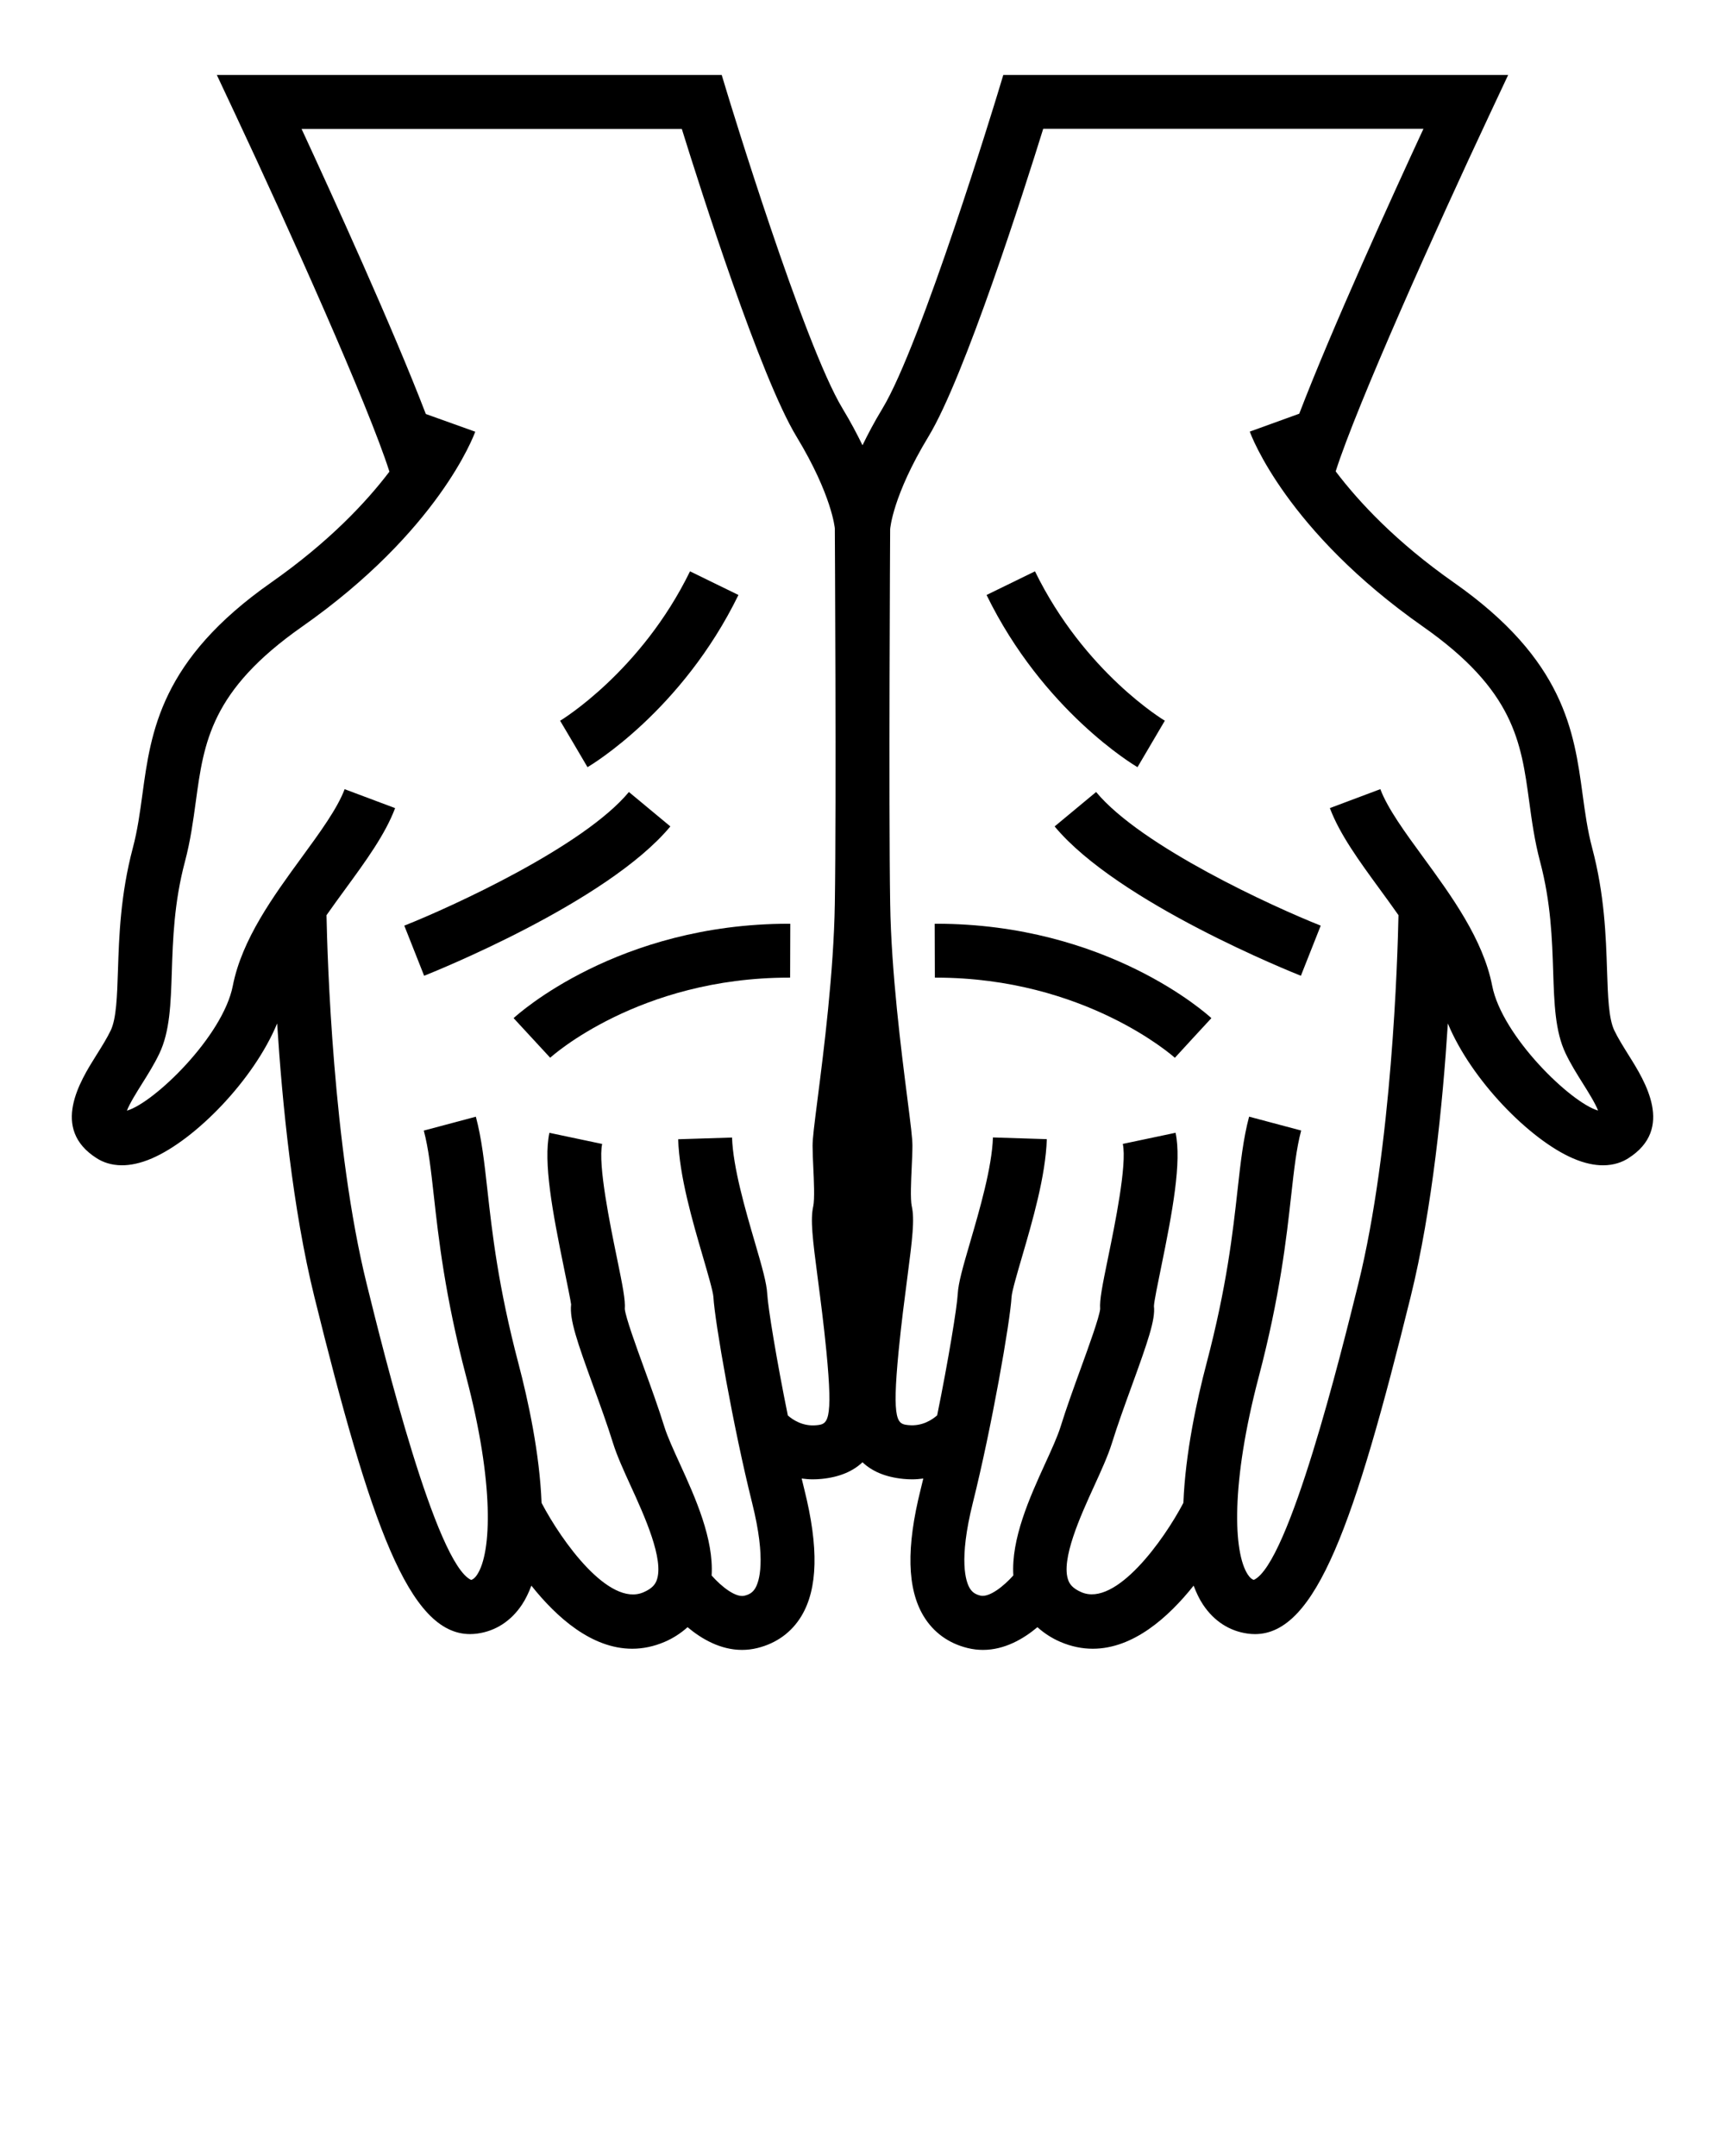 <svg xmlns="http://www.w3.org/2000/svg" version="1.1" viewBox="0 0 96 120" enable-background="new 0 0 96 96"><path d="M89.838,57.349c-0.315-0.662-0.355-1.908-0.403-3.351c-0.061-1.873-0.137-4.203-0.828-6.806  c-0.261-0.984-0.393-1.955-0.533-2.983c-0.477-3.504-1.018-7.476-7.158-11.782c-3.203-2.247-5.276-4.466-6.583-6.19  c1.171-3.677,5.591-13.53,8.595-19.925l1.004-2.138H55.835l-0.323,1.065c-0.042,0.139-4.233,13.921-6.405,17.505  c-0.451,0.744-0.801,1.411-1.107,2.038c-0.307-0.627-0.656-1.293-1.107-2.038C44.721,19.16,40.53,5.377,40.488,5.239l-0.323-1.065  H12.068l1.004,2.138c3.008,6.403,7.436,16.275,8.6,19.939c-1.3,1.712-3.369,3.917-6.588,6.176c-6.14,4.306-6.681,8.277-7.158,11.782  c-0.14,1.028-0.272,1.999-0.533,2.983c-0.69,2.603-0.767,4.933-0.828,6.805c-0.047,1.444-0.087,2.691-0.402,3.352  c-0.207,0.433-0.509,0.916-0.803,1.383c-0.898,1.432-2.571,4.096,0.03,5.739c0.323,0.204,0.784,0.387,1.398,0.387  c0.466,0,1.021-0.105,1.67-0.386c2.415-1.042,5.662-4.361,6.966-7.508c0.281,4.421,0.864,10.333,2.072,15.217  c3.117,12.604,5.255,18.77,8.664,18.77c0.134,0,0.27-0.01,0.408-0.029c1.014-0.14,1.872-0.696,2.479-1.607  c0.211-0.317,0.38-0.678,0.525-1.061c1.406,1.767,3.359,3.512,5.611,3.512c0.584,0,1.189-0.118,1.808-0.383  c0.492-0.211,0.91-0.492,1.273-0.816c0.783,0.656,1.83,1.264,3.031,1.264c0.28,0,0.568-0.033,0.862-0.106  c1.055-0.261,1.9-0.875,2.443-1.778c0.915-1.52,0.969-3.819,0.167-7.029c-0.051-0.204-0.102-0.414-0.152-0.625  c0.2,0.025,0.403,0.045,0.616,0.045c0.166,0,0.334-0.008,0.507-0.026c1.02-0.104,1.745-0.438,2.261-0.925  c0.516,0.488,1.241,0.821,2.261,0.925c0.173,0.018,0.342,0.026,0.507,0.026c0.212,0,0.416-0.02,0.616-0.045  c-0.051,0.211-0.102,0.422-0.152,0.625c-0.802,3.21-0.748,5.509,0.167,7.029c0.543,0.903,1.388,1.518,2.443,1.778  c0.295,0.073,0.583,0.106,0.862,0.106c1.201,0,2.249-0.608,3.032-1.264c0.363,0.324,0.782,0.605,1.273,0.816  c0.62,0.266,1.223,0.383,1.808,0.383c2.251,0,4.206-1.746,5.612-3.512c0.146,0.382,0.313,0.744,0.525,1.061  c0.608,0.912,1.465,1.468,2.48,1.608c0.138,0.019,0.274,0.029,0.408,0.029c3.407,0,5.547-6.166,8.663-18.769  c1.208-4.884,1.791-10.798,2.072-15.218c1.304,3.146,4.551,6.466,6.965,7.508c0.65,0.281,1.206,0.386,1.672,0.386  c0.614,0,1.075-0.183,1.398-0.387c2.601-1.643,0.928-4.308,0.029-5.739C90.348,58.264,90.044,57.781,89.838,57.349z M46.46,50.299  c-0.06,3.816-0.62,8.208-0.955,10.832c-0.196,1.538-0.283,2.235-0.283,2.64c0,0.348,0.02,0.776,0.041,1.228  c0.033,0.698,0.082,1.752-0.004,2.14c-0.166,0.742-0.042,1.774,0.254,4.038c0.153,1.171,0.327,2.5,0.475,4.011  c0.395,4.042,0.058,4.076-0.554,4.139c-0.756,0.073-1.311-0.3-1.589-0.544c-0.625-3.075-1.104-6.004-1.146-6.757  c-0.033-0.611-0.273-1.458-0.695-2.901c-0.511-1.748-1.211-4.143-1.264-5.811l-2.998,0.095c0.064,2.05,0.795,4.549,1.382,6.558  c0.25,0.857,0.563,1.924,0.579,2.221c0.074,1.365,1.111,7.284,2.154,11.458c0.803,3.215,0.388,4.396,0.173,4.755  c-0.134,0.222-0.306,0.342-0.593,0.413c-0.488,0.125-1.283-0.499-1.833-1.123c0.123-2.036-0.898-4.314-1.768-6.218  c-0.356-0.78-0.693-1.518-0.857-2.044c-0.33-1.064-0.742-2.199-1.141-3.297c-0.43-1.183-1.016-2.795-1.066-3.271  c0.036-0.508-0.108-1.239-0.445-2.881c-0.37-1.802-1.059-5.157-0.816-6.309l-2.936-0.62c-0.344,1.63,0.165,4.375,0.813,7.532  c0.169,0.827,0.381,1.856,0.396,2.021c-0.094,0.843,0.334,2.072,1.235,4.55c0.387,1.065,0.787,2.167,1.096,3.163  c0.22,0.71,0.596,1.532,0.993,2.402c0.747,1.635,1.875,4.106,1.433,5.252c-0.074,0.191-0.224,0.438-0.732,0.655  c-1.922,0.825-4.548-2.835-5.669-4.976c-0.107-2.76-0.749-5.716-1.287-7.759c-1.13-4.294-1.461-7.271-1.728-9.663  c-0.171-1.535-0.318-2.86-0.642-4.073l-2.898,0.772c0.265,0.995,0.395,2.159,0.559,3.632c0.262,2.358,0.622,5.587,1.808,10.095  c1.55,5.891,1.417,9.767,0.598,10.996c-0.137,0.205-0.25,0.266-0.329,0.288c-1.963-0.9-4.858-12.608-5.814-16.477  c-1.879-7.598-2.19-18.205-2.236-20.522c0.339-0.485,0.692-0.969,1.042-1.448c1.146-1.569,2.229-3.052,2.776-4.512l-2.809-1.054  c-0.404,1.076-1.369,2.398-2.39,3.797c-1.561,2.137-3.329,4.559-3.833,7.144c-0.548,2.812-4.385,6.519-5.895,6.952  c0.156-0.406,0.569-1.063,0.837-1.491c0.339-0.54,0.689-1.098,0.97-1.688c0.585-1.227,0.635-2.765,0.693-4.544  c0.059-1.81,0.126-3.861,0.729-6.133c0.309-1.165,0.46-2.274,0.606-3.348c0.451-3.314,0.841-6.177,5.908-9.73  c7.595-5.327,9.563-10.632,9.643-10.855l-2.75-0.986c-1.822-4.753-5.191-12.144-6.915-15.868h21.161  c1.055,3.397,4.37,13.805,6.383,17.125c1.982,3.271,2.131,5.104,2.133,5.104c0,0,0,0,0,0C46.461,29.554,46.548,44.698,46.46,50.299z   M83.043,54.864c-0.504-2.585-2.273-5.007-3.833-7.144c-1.022-1.399-1.987-2.721-2.391-3.797l-2.809,1.054  c0.548,1.46,1.63,2.943,2.776,4.512c0.35,0.479,0.703,0.963,1.042,1.448c-0.046,2.318-0.357,12.924-2.236,20.522  c-0.957,3.868-3.852,15.575-5.814,16.476c-0.079-0.021-0.192-0.083-0.329-0.288c-0.82-1.229-0.953-5.106,0.598-10.996  c1.187-4.508,1.546-7.738,1.808-10.096c0.164-1.473,0.293-2.636,0.558-3.631l-2.898-0.772c-0.323,1.212-0.471,2.538-0.642,4.072  c-0.266,2.392-0.597,5.369-1.728,9.664c-0.538,2.042-1.18,5-1.287,7.759c-1.088,2.077-3.754,5.794-5.669,4.976  c-0.508-0.218-0.658-0.464-0.732-0.655c-0.442-1.146,0.686-3.616,1.433-5.251c0.397-0.87,0.773-1.692,0.993-2.402  c0.309-0.996,0.708-2.096,1.095-3.16c0.9-2.479,1.329-3.709,1.241-4.456c0.009-0.263,0.221-1.292,0.391-2.119  c0.648-3.156,1.157-5.901,0.813-7.531l-2.936,0.619c0.243,1.151-0.446,4.506-0.816,6.308c-0.337,1.642-0.481,2.373-0.445,2.881  c-0.051,0.475-0.637,2.089-1.067,3.273c-0.398,1.097-0.811,2.232-1.141,3.295c-0.164,0.527-0.5,1.265-0.857,2.045  c-0.869,1.903-1.891,4.181-1.767,6.216c-0.522,0.587-1.328,1.24-1.833,1.124c-0.287-0.071-0.458-0.191-0.593-0.413  c-0.215-0.359-0.63-1.54,0.173-4.755c1.043-4.171,2.081-10.092,2.154-11.457c0.017-0.298,0.329-1.364,0.579-2.22  c0.587-2.01,1.318-4.51,1.383-6.561l-2.998-0.095c-0.053,1.669-0.753,4.064-1.264,5.813c-0.421,1.442-0.662,2.288-0.695,2.899  c-0.041,0.753-0.521,3.682-1.145,6.756c-0.278,0.244-0.832,0.617-1.589,0.544c-0.611-0.063-0.948-0.097-0.554-4.139  c0.148-1.515,0.326-2.87,0.474-4.006c0.296-2.266,0.42-3.3,0.255-4.042c-0.086-0.388-0.037-1.442-0.004-2.14  c0.021-0.451,0.041-0.879,0.041-1.228c0-0.405-0.087-1.102-0.283-2.639c-0.335-2.624-0.896-7.016-0.955-10.833  c-0.088-5.601-0.001-20.745-0.001-20.841c0.001-0.018,0.132-1.854,2.135-5.159c2.013-3.32,5.328-13.728,6.383-17.125h21.161  c-1.724,3.722-5.089,11.105-6.912,15.858l-2.753,0.996c0.08,0.223,2.048,5.528,9.642,10.855c5.067,3.553,5.457,6.416,5.908,9.73  c0.146,1.073,0.297,2.183,0.606,3.348c0.603,2.272,0.67,4.324,0.729,6.134c0.058,1.779,0.108,3.316,0.692,4.543  c0.281,0.59,0.631,1.148,0.97,1.688c0.268,0.427,0.681,1.085,0.837,1.491C87.428,61.384,83.591,57.677,83.043,54.864z"/><path d="M52.018,51.414l0.009,3c0.022,0,0.044,0,0.066,0c8.271,0,13.205,4.383,13.287,4.458c0,0,0.004,0.003,0.004,0.003  l1.014-1.105l1.018-1.102c-0.233-0.215-5.797-5.254-15.321-5.254C52.07,51.414,52.043,51.414,52.018,51.414z"/><path d="M61,44.082l-2.308,1.916c3.533,4.255,13.292,8.148,13.705,8.312l1.104-2.79C70.882,50.483,63.53,47.127,61,44.082z"/><path d="M63.304,42.7l1.521-2.586c-0.044-0.026-4.473-2.678-7.226-8.314l-2.695,1.316C58.048,39.556,63.091,42.575,63.304,42.7z"/><path d="M28.583,56.668l2.036,2.204c0.048-0.045,4.922-4.458,13.286-4.458c0.022,0,0.045,0,0.067,0l0.009-3  c-0.026,0-0.051,0-0.077,0C34.381,51.414,28.816,56.453,28.583,56.668z"/><path d="M37.307,45.998L35,44.082c-2.525,3.041-9.88,6.4-12.5,7.438l1.104,2.79C24.016,54.146,33.774,50.252,37.307,45.998z"/><path d="M32.696,42.7c0.213-0.125,5.255-3.145,8.4-9.584L38.401,31.8c-2.723,5.576-7.154,8.271-7.226,8.314l-0.003,0.002  l0.764,1.291L32.696,42.7z"/></svg>